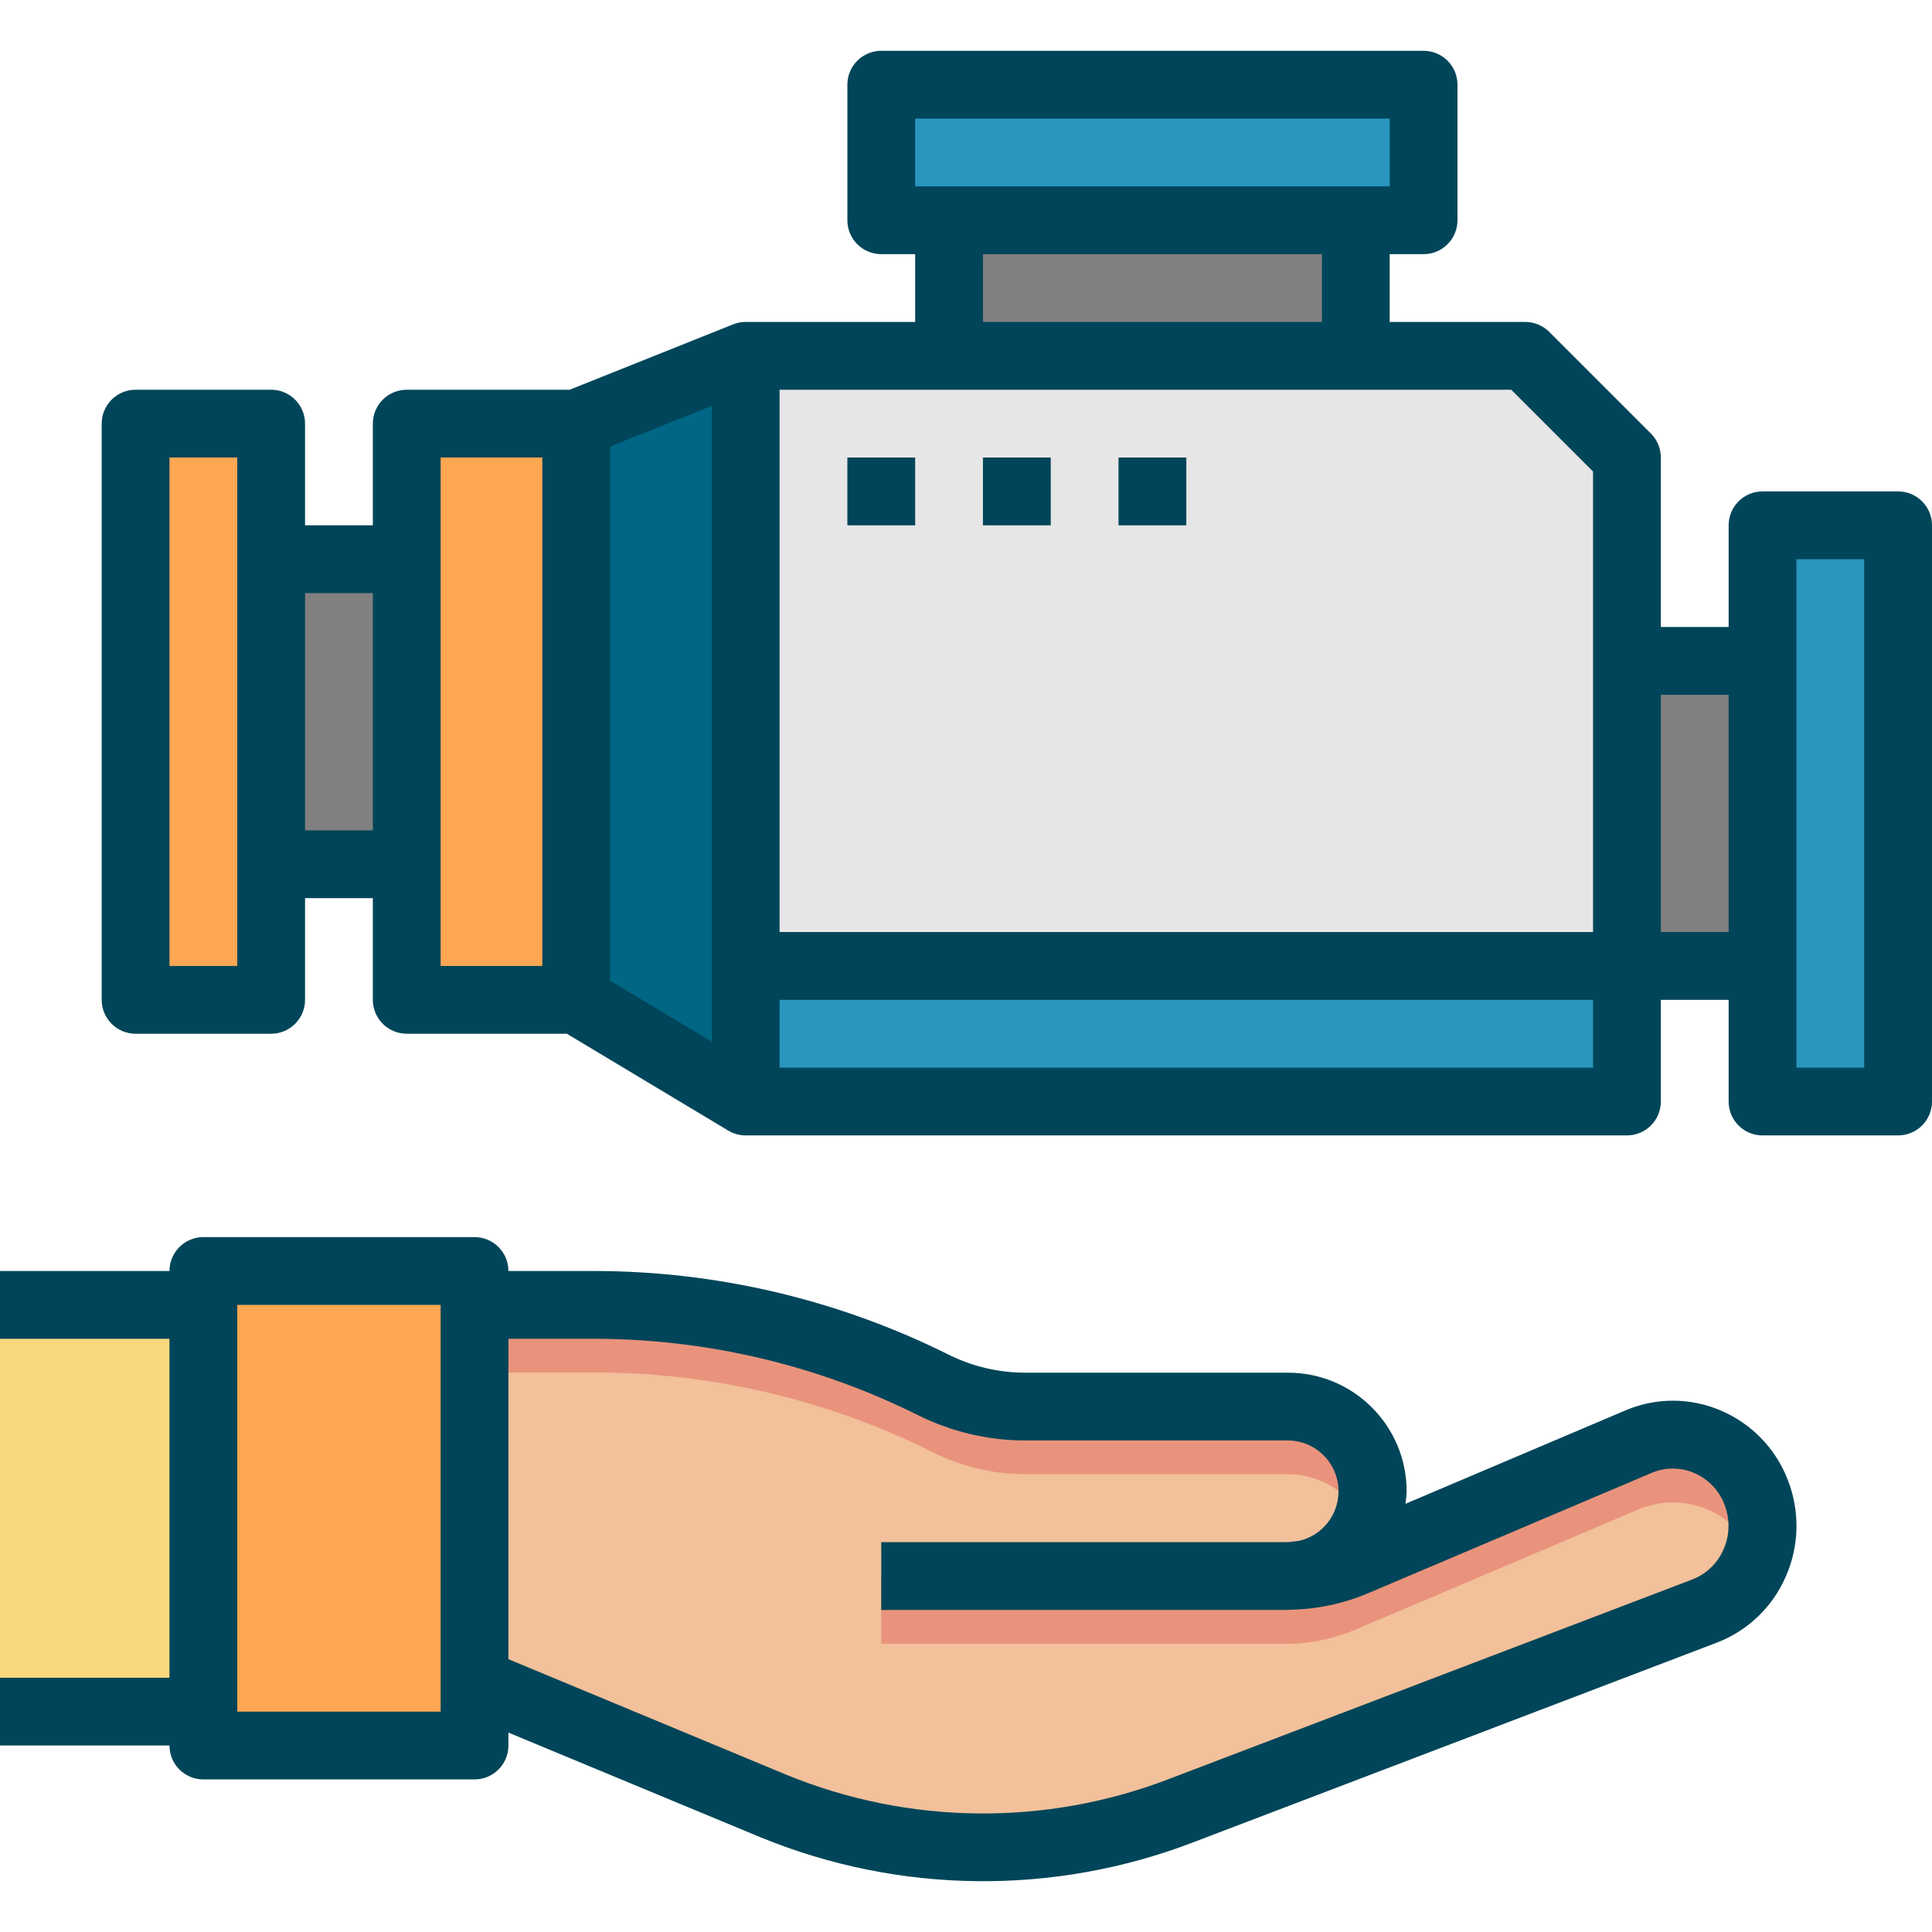 <?xml version="1.0" encoding="iso-8859-1"?>
<!-- Generator: Adobe Illustrator 19.0.0, SVG Export Plug-In . SVG Version: 6.00 Build 0)  -->
<svg version="1.1" id="Capa_1" xmlns="http://www.w3.org/2000/svg" xmlns:xlink="http://www.w3.org/1999/xlink" x="0px" y="0px"
	 viewBox="0 0 512 512" style="enable-background:new 0 0 512 512;" xml:space="preserve">
<rect x="53.895" y="336.827" style="fill:#FFA753;" width="71.86" height="125.754"/>
<rect y="345.81" style="fill:#FAD87C;" width="53.895" height="107.789"/>
<path style="fill:#F2C09A;" d="M125.754,445.704l79.432,32.984c34.457,14.031,72.964,14.462,107.727,1.186l138.752-52.907
	c12.477-4.868,18.648-18.926,13.788-31.403c-0.027-0.063-0.045-0.117-0.072-0.18l0,0c-4.671-12.18-18.333-18.27-30.513-13.599
	c-0.225,0.09-0.449,0.18-0.674,0.269l-75.102,31.888c-4.15,1.68-8.515,2.758-12.971,3.189c12.108-2.704,19.725-14.704,17.031-26.804
	c-2.282-10.231-11.336-17.516-21.818-17.57h-69.677c-8.444,0-16.761-1.967-24.316-5.74c-27.891-13.941-58.646-21.208-89.825-21.208
	h-31.762V445.704z"/>
<g>
	<path style="fill:#E9937C;" d="M247.368,366.963c7.554,3.773,15.872,5.74,24.316,5.74h69.65c12.405,0,22.456,10.051,22.456,22.456
		c-0.018,3.072-0.674,6.108-1.922,8.92c-3.584-8.147-11.641-13.402-20.534-13.411h-69.65c-8.444,0-16.761-1.967-24.316-5.74
		c-27.891-13.95-58.646-21.208-89.825-21.208h-31.789v-17.965h31.78C188.721,345.756,219.477,353.014,247.368,366.963z"/>
	<path style="fill:#E9937C;" d="M465.408,395.321L465.408,395.321c2.255,5.758,2.237,12.162-0.054,17.902
		c-4.734-12.153-18.423-18.172-30.576-13.438c-0.189,0.072-0.377,0.153-0.557,0.225l-75.093,31.888
		c-5.794,2.461-12.019,3.737-18.315,3.737H233.544v-18.019h107.269c6.297,0,12.522-1.267,18.315-3.728L434.221,382
		c12.028-5.048,25.869,0.611,30.909,12.638C465.228,394.863,465.318,395.096,465.408,395.321z"/>
</g>
<polygon style="fill:#E6E6E6;" points="197.614,255.985 431.158,255.985 431.158,121.248 404.211,94.301 197.614,94.301 "/>
<g>
	<rect x="197.614" y="255.985" style="fill:#2996BF;" width="233.544" height="35.93"/>
	<rect x="467.088" y="139.213" style="fill:#2996BF;" width="35.93" height="152.702"/>
	<rect x="233.544" y="22.441" style="fill:#2996BF;" width="143.719" height="35.93"/>
</g>
<rect x="107.789" y="112.266" style="fill:#FFA753;" width="44.912" height="152.702"/>
<polygon style="fill:#006684;" points="152.702,112.266 197.614,94.301 197.614,291.915 152.702,264.968 "/>
<rect x="35.93" y="112.266" style="fill:#FFA753;" width="35.93" height="152.702"/>
<g>
	<rect x="71.86" y="148.196" style="fill:#808080;" width="35.93" height="80.842"/>
	<rect x="251.509" y="58.371" style="fill:#808080;" width="107.789" height="35.93"/>
	<rect x="431.158" y="175.143" style="fill:#808080;" width="35.93" height="80.842"/>
</g>
<g>
	<path style="fill:#004559;" d="M467.088,300.897h35.93c4.958,0,8.982-4.024,8.982-8.982V139.213c0-4.958-4.024-8.982-8.982-8.982
		h-35.93c-4.958,0-8.982,4.024-8.982,8.982v26.947H440.14v-44.912c0-2.38-0.943-4.671-2.632-6.351L410.561,87.95
		c-1.68-1.68-3.97-2.632-6.351-2.632h-35.93V67.354h8.982c4.958,0,8.982-4.024,8.982-8.982v-35.93c0-4.958-4.024-8.982-8.982-8.982
		H233.544c-4.958,0-8.982,4.024-8.982,8.982v35.93c0,4.958,4.024,8.982,8.982,8.982h8.982v17.965h-44.912
		c-1.141,0-2.273,0.216-3.333,0.638l-43.313,17.327h-43.179c-4.958,0-8.982,4.024-8.982,8.982v26.947H80.842v-26.947
		c0-4.958-4.024-8.982-8.982-8.982H35.93c-4.958,0-8.982,4.024-8.982,8.982v152.702c0,4.958,4.024,8.982,8.982,8.982h35.93
		c4.958,0,8.982-4.024,8.982-8.982V238.02h17.965v26.947c0,4.958,4.024,8.982,8.982,8.982h42.424l42.774,25.663
		c1.401,0.844,3,1.285,4.626,1.285h233.544c4.958,0,8.982-4.024,8.982-8.982v-26.947h17.965v26.947
		C458.105,296.882,462.129,300.897,467.088,300.897z M476.07,148.196h17.965v134.737H476.07V148.196z M62.877,255.985H44.912
		V121.248h17.965V255.985z M80.842,220.055v-62.877h17.965v62.877H80.842z M422.175,124.967v122.036H206.596V103.283h193.895
		L422.175,124.967z M161.684,118.347l26.947-10.779v168.484l-26.947-16.168V118.347z M242.526,31.424h125.754v17.965H242.526V31.424
		z M260.491,67.354h89.825v17.965h-89.825V67.354z M143.719,255.985h-26.947V121.248h26.947V255.985z M206.596,282.932v-17.965
		h215.579v17.965H206.596z M440.14,247.003v-62.877h17.965v62.877H440.14z"/>
	<rect x="224.561" y="121.248" style="fill:#004559;" width="17.965" height="17.965"/>
	<rect x="260.491" y="121.248" style="fill:#004559;" width="17.965" height="17.965"/>
	<rect x="296.421" y="121.248" style="fill:#004559;" width="17.965" height="17.965"/>
	<path style="fill:#004559;" d="M53.895,471.564h71.86c4.958,0,8.982-4.024,8.982-8.982v-3.422l67.063,27.846
		c36.559,14.929,77.429,15.387,114.311,1.267l138.761-52.916c8.219-3.126,14.839-9.432,18.351-17.489
		c3.629-8.174,3.818-17.462,0.521-25.78c-3.225-8.291-9.674-14.92-17.884-18.351c-8.039-3.404-17.121-3.386-25.151,0.054
		l-58.242,24.729c0.162-1.096,0.26-2.201,0.305-3.306c0-17.363-14.076-31.439-31.439-31.439h-69.677
		c-7.051-0.009-14.004-1.653-20.309-4.797c-29.148-14.534-61.269-22.115-93.84-22.151h-22.77c0-4.958-4.024-8.982-8.982-8.982
		h-71.86c-4.958,0-8.982,4.024-8.982,8.982H0v17.965h44.912v89.825H0v17.965h44.912C44.912,467.549,48.936,471.564,53.895,471.564z
		 M157.507,354.792c29.786,0.036,59.158,6.97,85.809,20.255c8.803,4.392,18.504,6.683,28.34,6.692h69.677
		c7.437,0.045,13.438,6.117,13.384,13.563c-0.036,6.234-4.348,11.623-10.42,13.034c-1.177,0.108-2.326,0.35-3.521,0.35H233.544
		v17.965h107.233c0.189,0,0.368,0,0.557,0l0,0c0.18,0,0.35-0.054,0.539-0.054c7.132-0.117,14.165-1.608,20.732-4.392l75.102-31.879
		c3.575-1.527,7.626-1.527,11.201,0c3.719,1.572,6.638,4.59,8.084,8.363c1.527,3.853,1.437,8.156-0.243,11.938
		c-1.59,3.665-4.581,6.539-8.318,7.967L309.67,471.501c-32.606,12.486-68.743,12.099-101.071-1.087l-73.863-30.711v-84.911H157.507z
		 M62.877,345.81h53.895v107.789H62.877V345.81z"/>
</g>
<g>
</g>
<g>
</g>
<g>
</g>
<g>
</g>
<g>
</g>
<g>
</g>
<g>
</g>
<g>
</g>
<g>
</g>
<g>
</g>
<g>
</g>
<g>
</g>
<g>
</g>
<g>
</g>
<g>
</g>
</svg>

